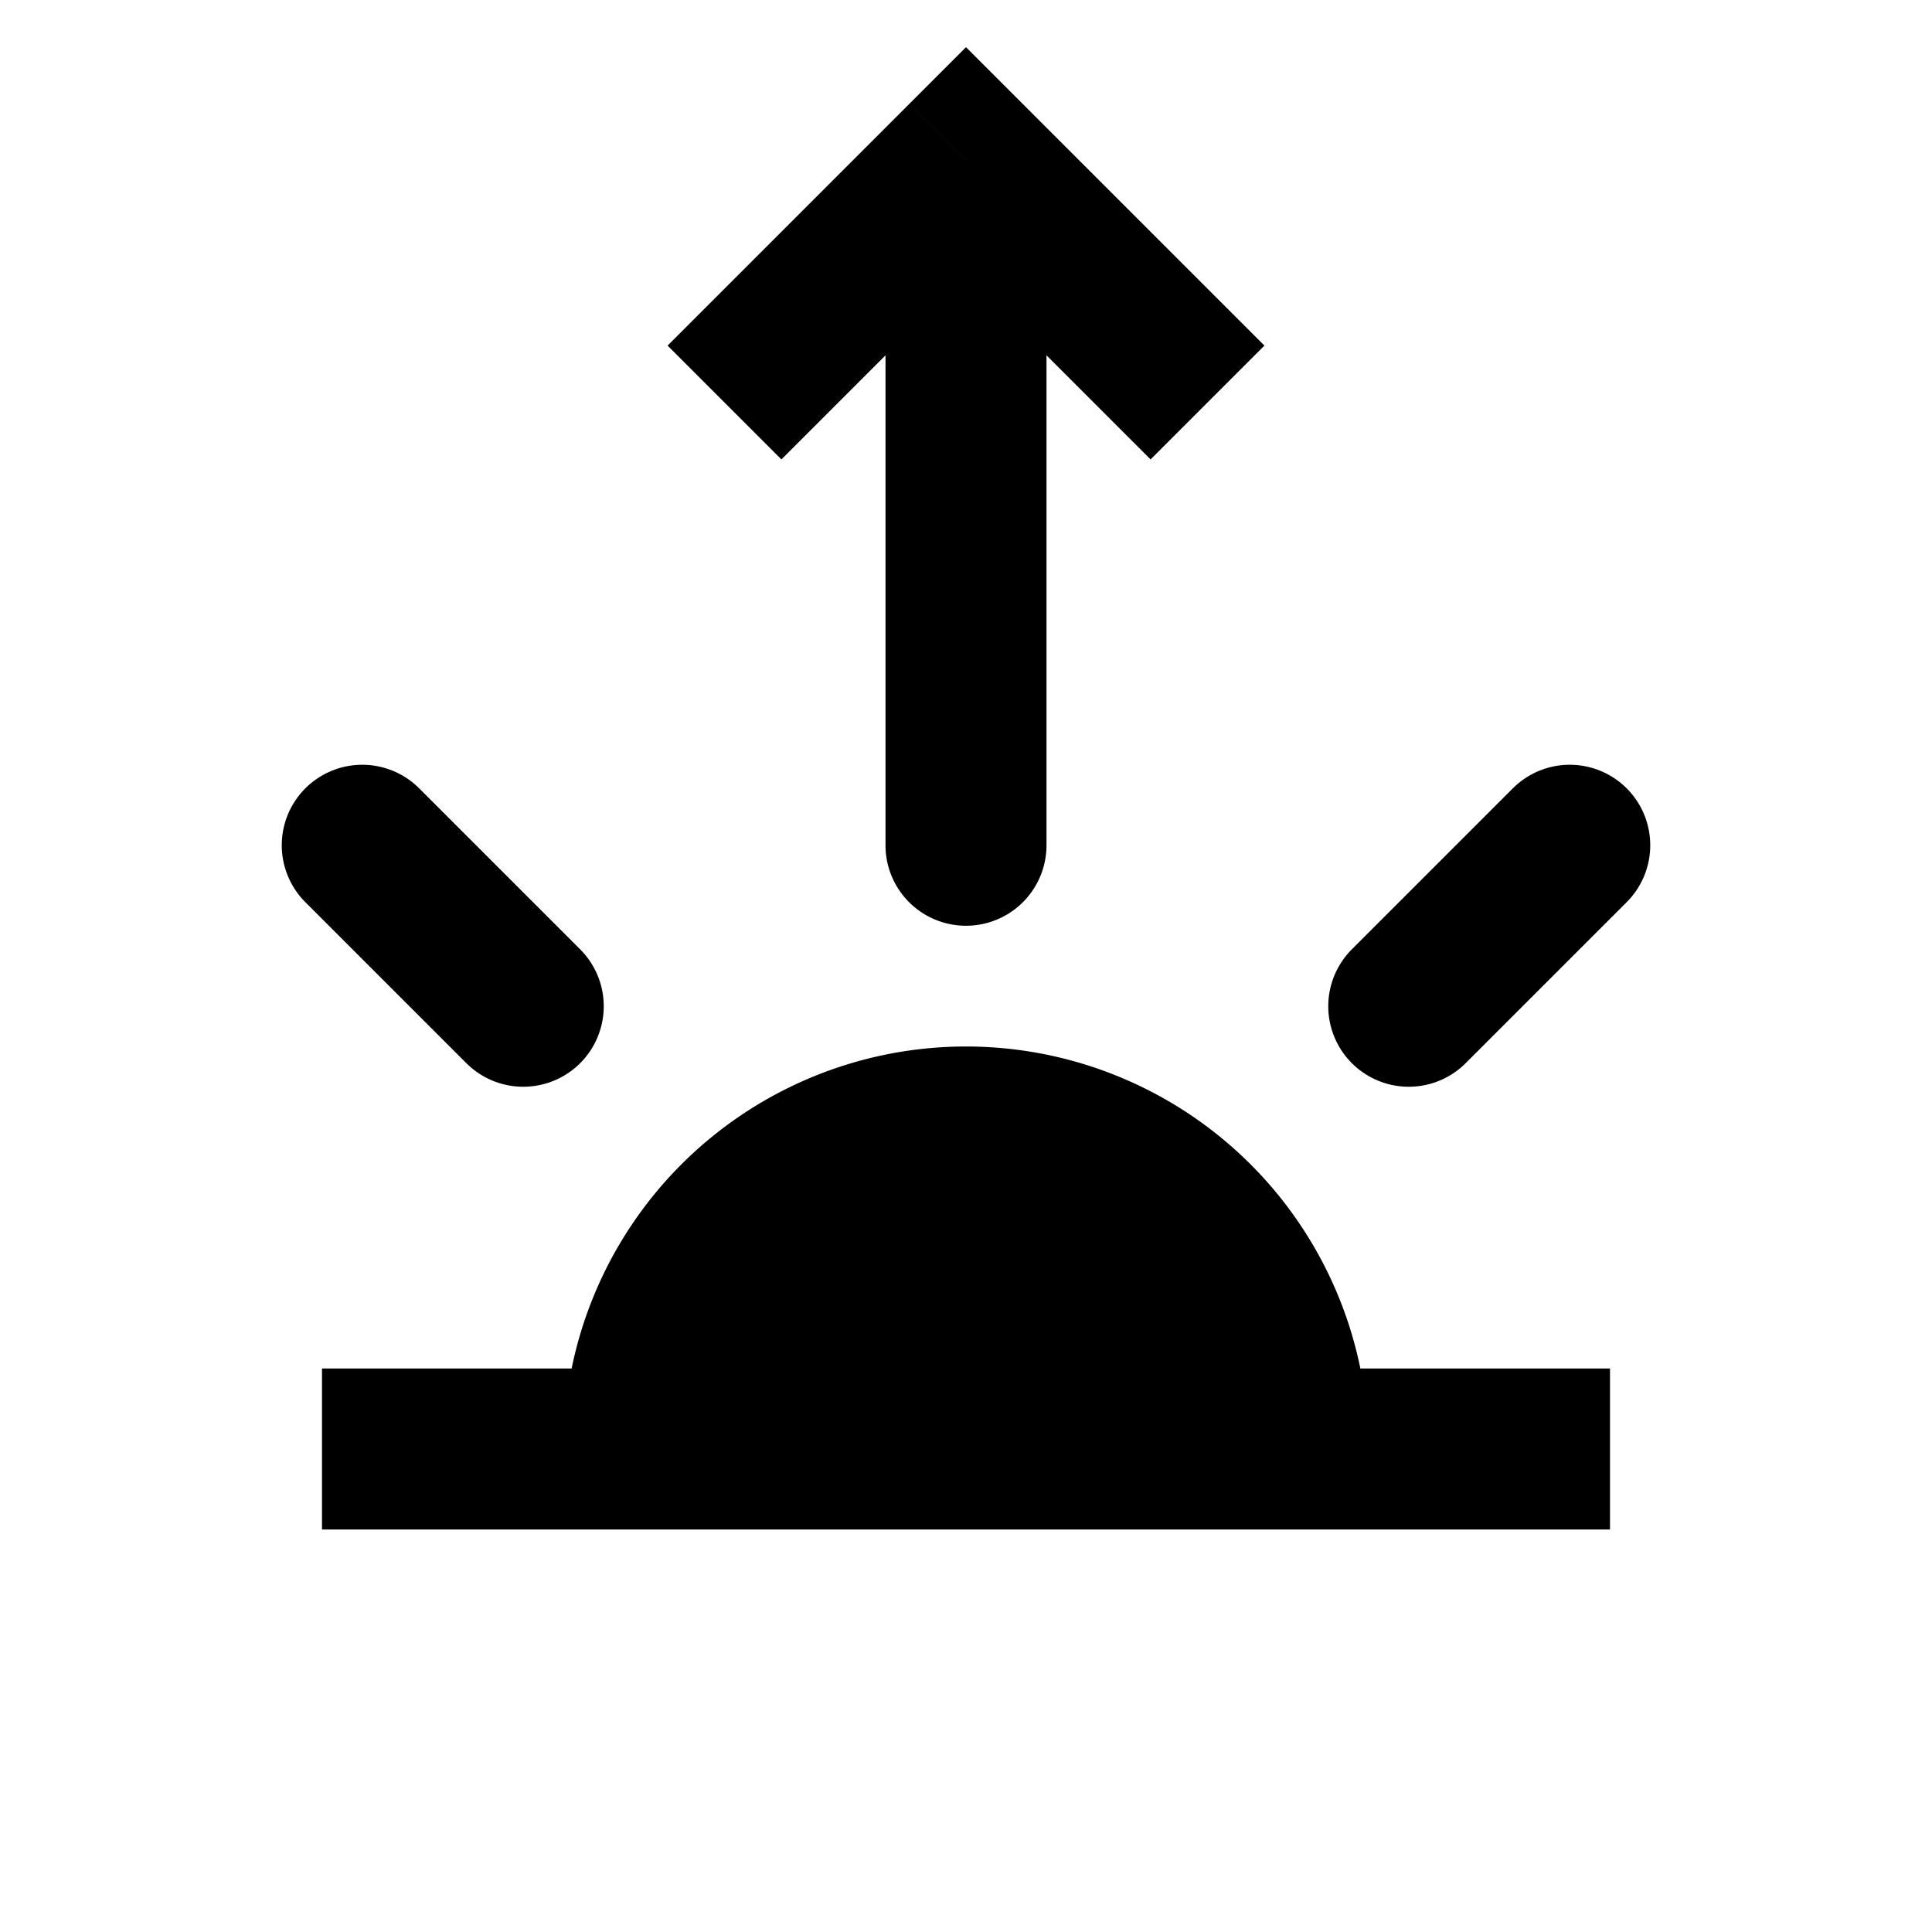 <svg xmlns="http://www.w3.org/2000/svg" viewBox="0 0 24 24"><g fill="none"><path fill="currentColor" d="M17 18a5 5 0 1 0-10 0h5z"/><path stroke="currentColor" stroke-linecap="round" stroke-width="2" d="m17.5 12.5l2-2"/><path stroke="currentColor" stroke-linecap="square" stroke-width="2" d="M5 18h14"/><path stroke="currentColor" stroke-linecap="round" stroke-width="2" d="m4.5 10.5l2 2"/><path fill="currentColor" d="m12 2l.707-.707L12 .586l-.707.707zm-1 8.5a1 1 0 1 0 2 0zm4.707-6.207l-3-3l-1.414 1.414l3 3zm-4.414-3l-3 3l1.414 1.414l3-3zM11 2v8.5h2V2z"/></g></svg>